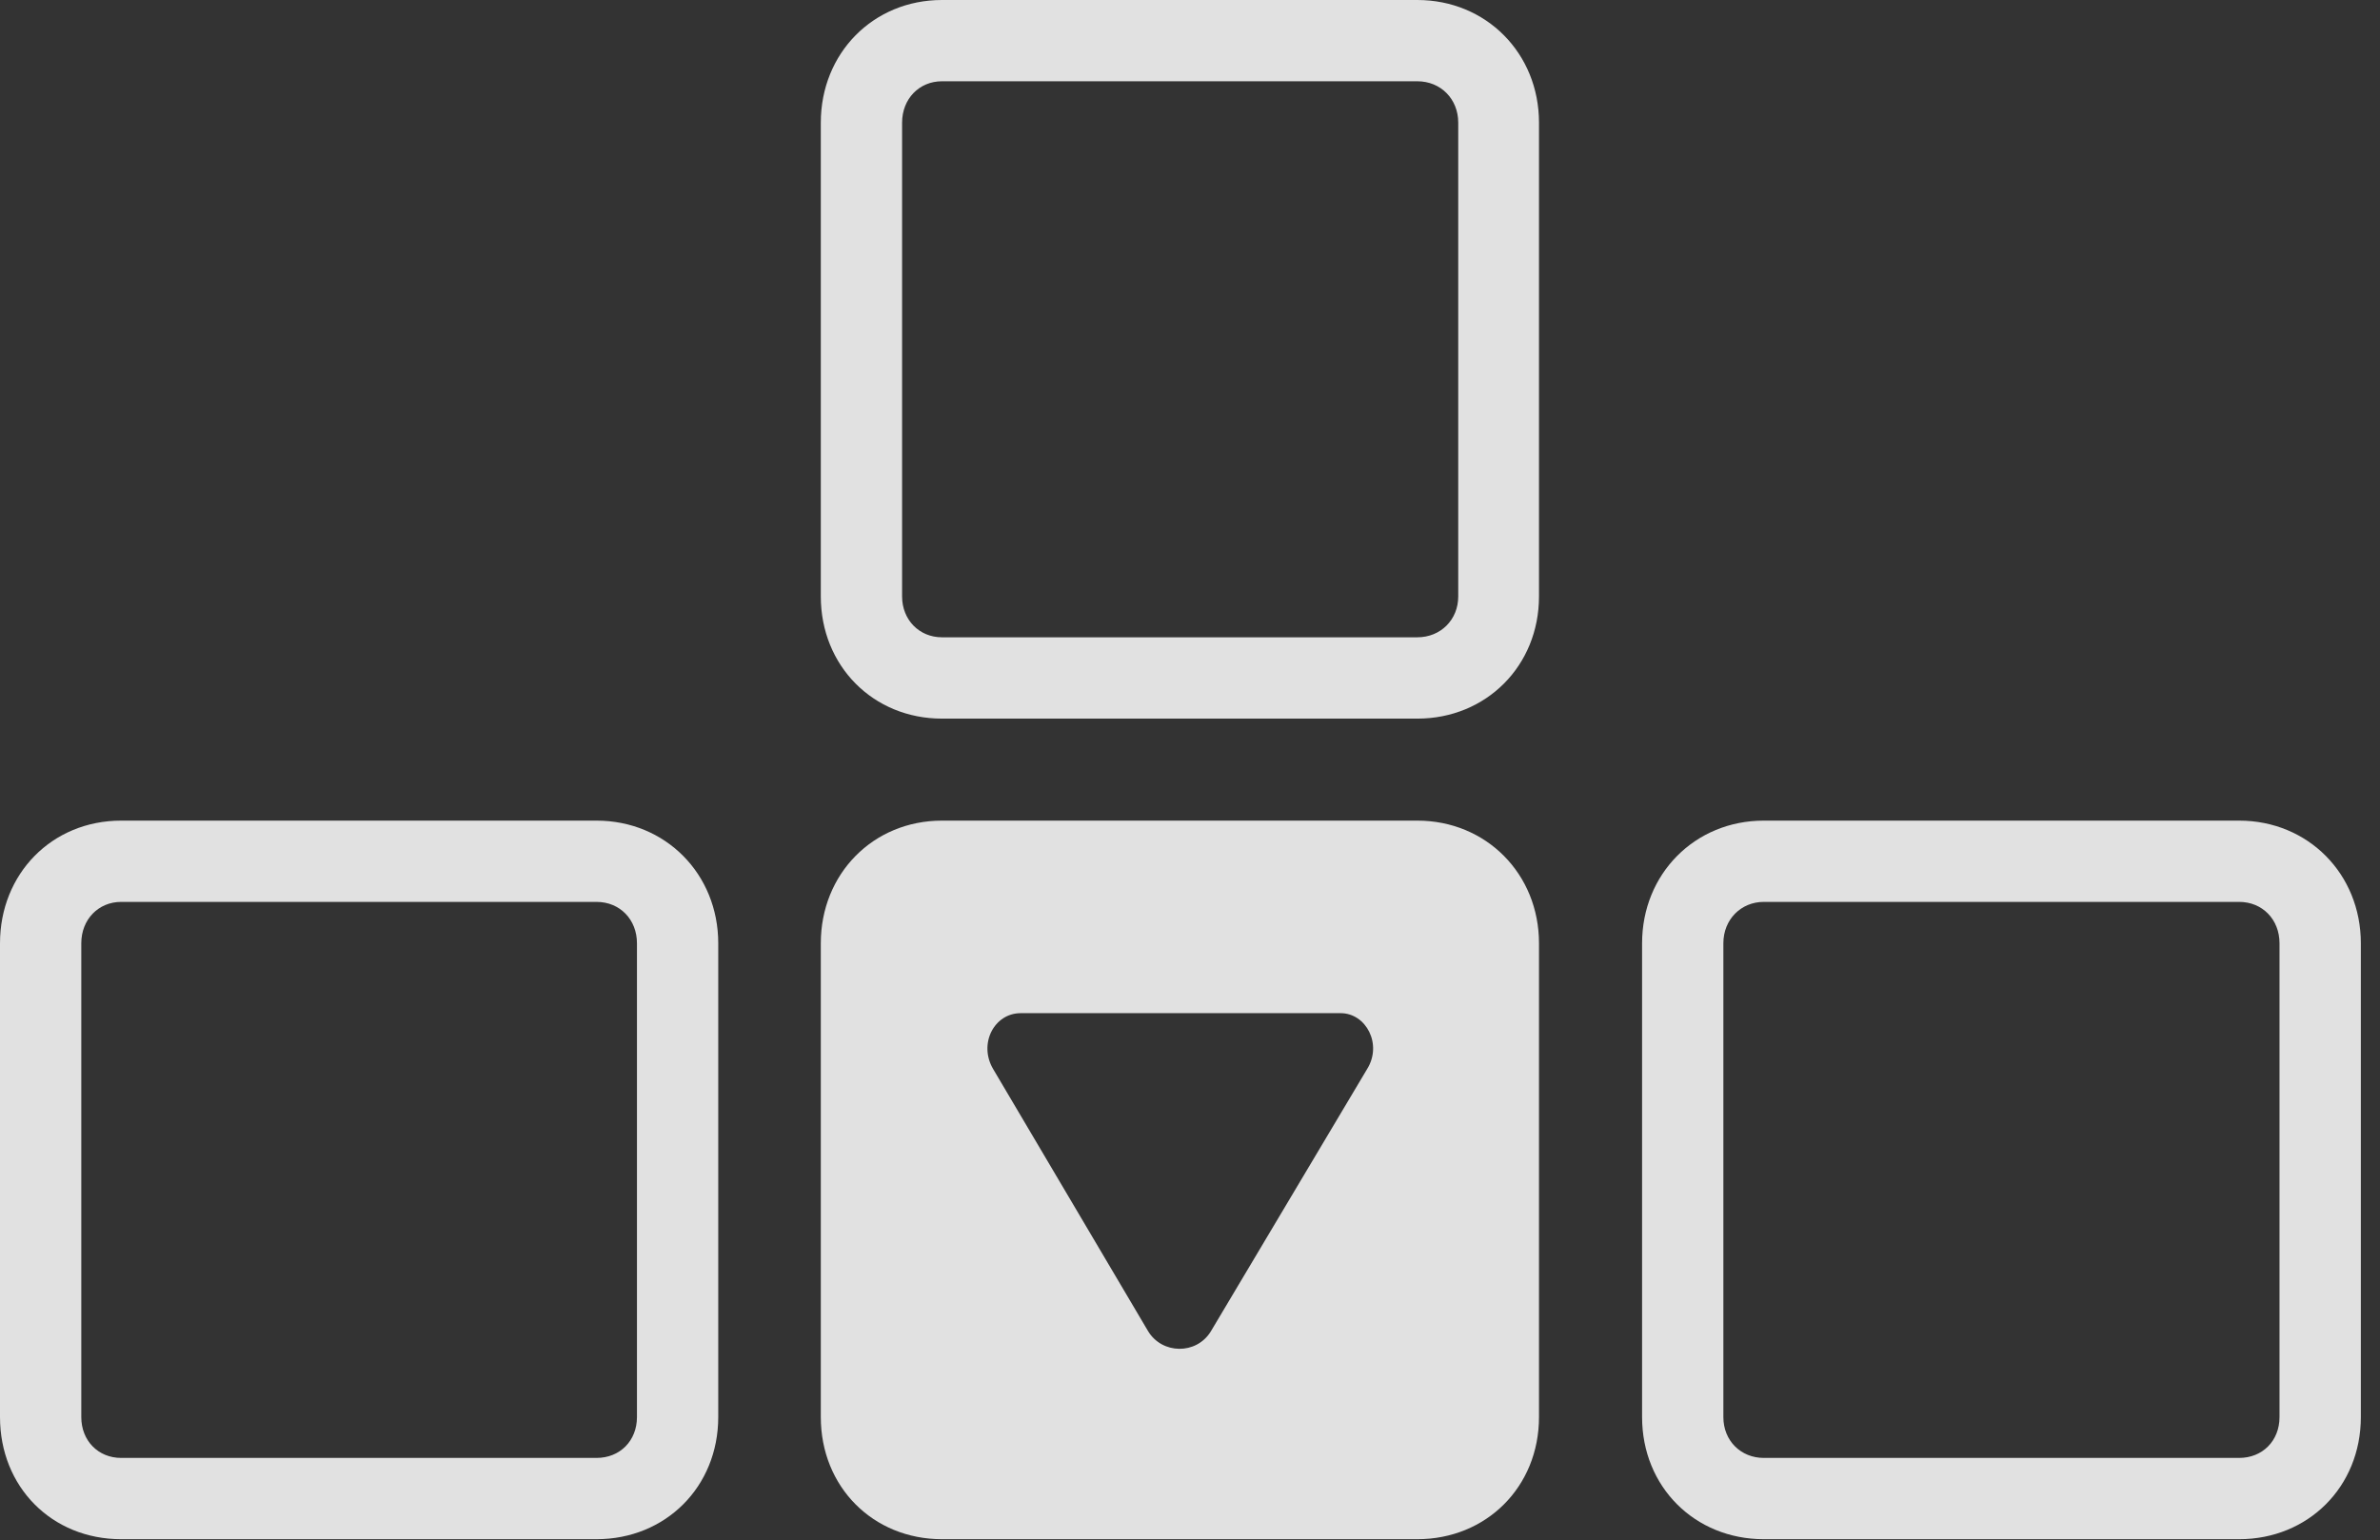 <?xml version="1.0" encoding="UTF-8"?>
<!--Generator: Apple Native CoreSVG 341-->
<!DOCTYPE svg
PUBLIC "-//W3C//DTD SVG 1.1//EN"
       "http://www.w3.org/Graphics/SVG/1.1/DTD/svg11.dtd">
<svg version="1.1" xmlns="http://www.w3.org/2000/svg" xmlns:xlink="http://www.w3.org/1999/xlink" viewBox="0 0 44.883 29.053">
 <rect x="0" y="0" width="44.883" height="29.053" fill="#333333" stroke="none"/>
 <g>
  <rect height="29.053" opacity="0" width="44.883" x="0" y="0"/>
  <path d="M13.545 17.793L13.545 26.729C13.545 28.047 12.549 29.033 11.25 29.033L2.285 29.033C0.977 29.033 0 28.047 0 26.729L0 17.793C0 16.484 0.977 15.479 2.285 15.479L11.25 15.479C12.549 15.479 13.545 16.484 13.545 17.793ZM44.522 17.793L44.522 26.729C44.522 28.047 43.525 29.033 42.227 29.033L33.262 29.033C31.963 29.033 30.967 28.047 30.967 26.729L30.967 17.793C30.967 16.484 31.963 15.479 33.262 15.479L42.227 15.479C43.525 15.479 44.522 16.484 44.522 17.793ZM2.285 17.012C1.855 17.012 1.533 17.344 1.533 17.793L1.533 26.729C1.533 27.178 1.855 27.5 2.285 27.5L11.25 27.5C11.69 27.5 12.012 27.178 12.012 26.729L12.012 17.793C12.012 17.344 11.69 17.012 11.25 17.012ZM33.262 17.012C32.832 17.012 32.5 17.344 32.5 17.793L32.5 26.729C32.5 27.178 32.832 27.5 33.262 27.5L42.227 27.5C42.666 27.5 42.988 27.178 42.988 26.729L42.988 17.793C42.988 17.344 42.666 17.012 42.227 17.012ZM29.023 2.314L29.023 11.25C29.023 12.559 28.027 13.555 26.729 13.555L17.764 13.555C16.465 13.555 15.479 12.559 15.479 11.25L15.479 2.314C15.479 1.006 16.465 0 17.764 0L26.729 0C28.027 0 29.023 1.006 29.023 2.314ZM17.764 1.533C17.334 1.533 17.012 1.865 17.012 2.314L17.012 11.25C17.012 11.69 17.334 12.021 17.764 12.021L26.729 12.021C27.168 12.021 27.5 11.69 27.5 11.25L27.5 2.314C27.5 1.865 27.168 1.533 26.729 1.533Z" fill="white" fill-opacity="0.85"/>
  <path d="M29.023 17.793L29.023 26.729C29.023 28.047 28.027 29.033 26.729 29.033L17.764 29.033C16.465 29.033 15.479 28.047 15.479 26.729L15.479 17.793C15.479 16.484 16.465 15.479 17.764 15.479L26.729 15.479C28.027 15.479 29.023 16.484 29.023 17.793ZM19.248 19.111C18.75 19.111 18.447 19.688 18.73 20.166L21.65 25.107C21.914 25.547 22.559 25.557 22.832 25.117L25.781 20.166C26.074 19.697 25.762 19.111 25.283 19.111Z" fill="white" fill-opacity="0.85"/>
 </g>
</svg>
